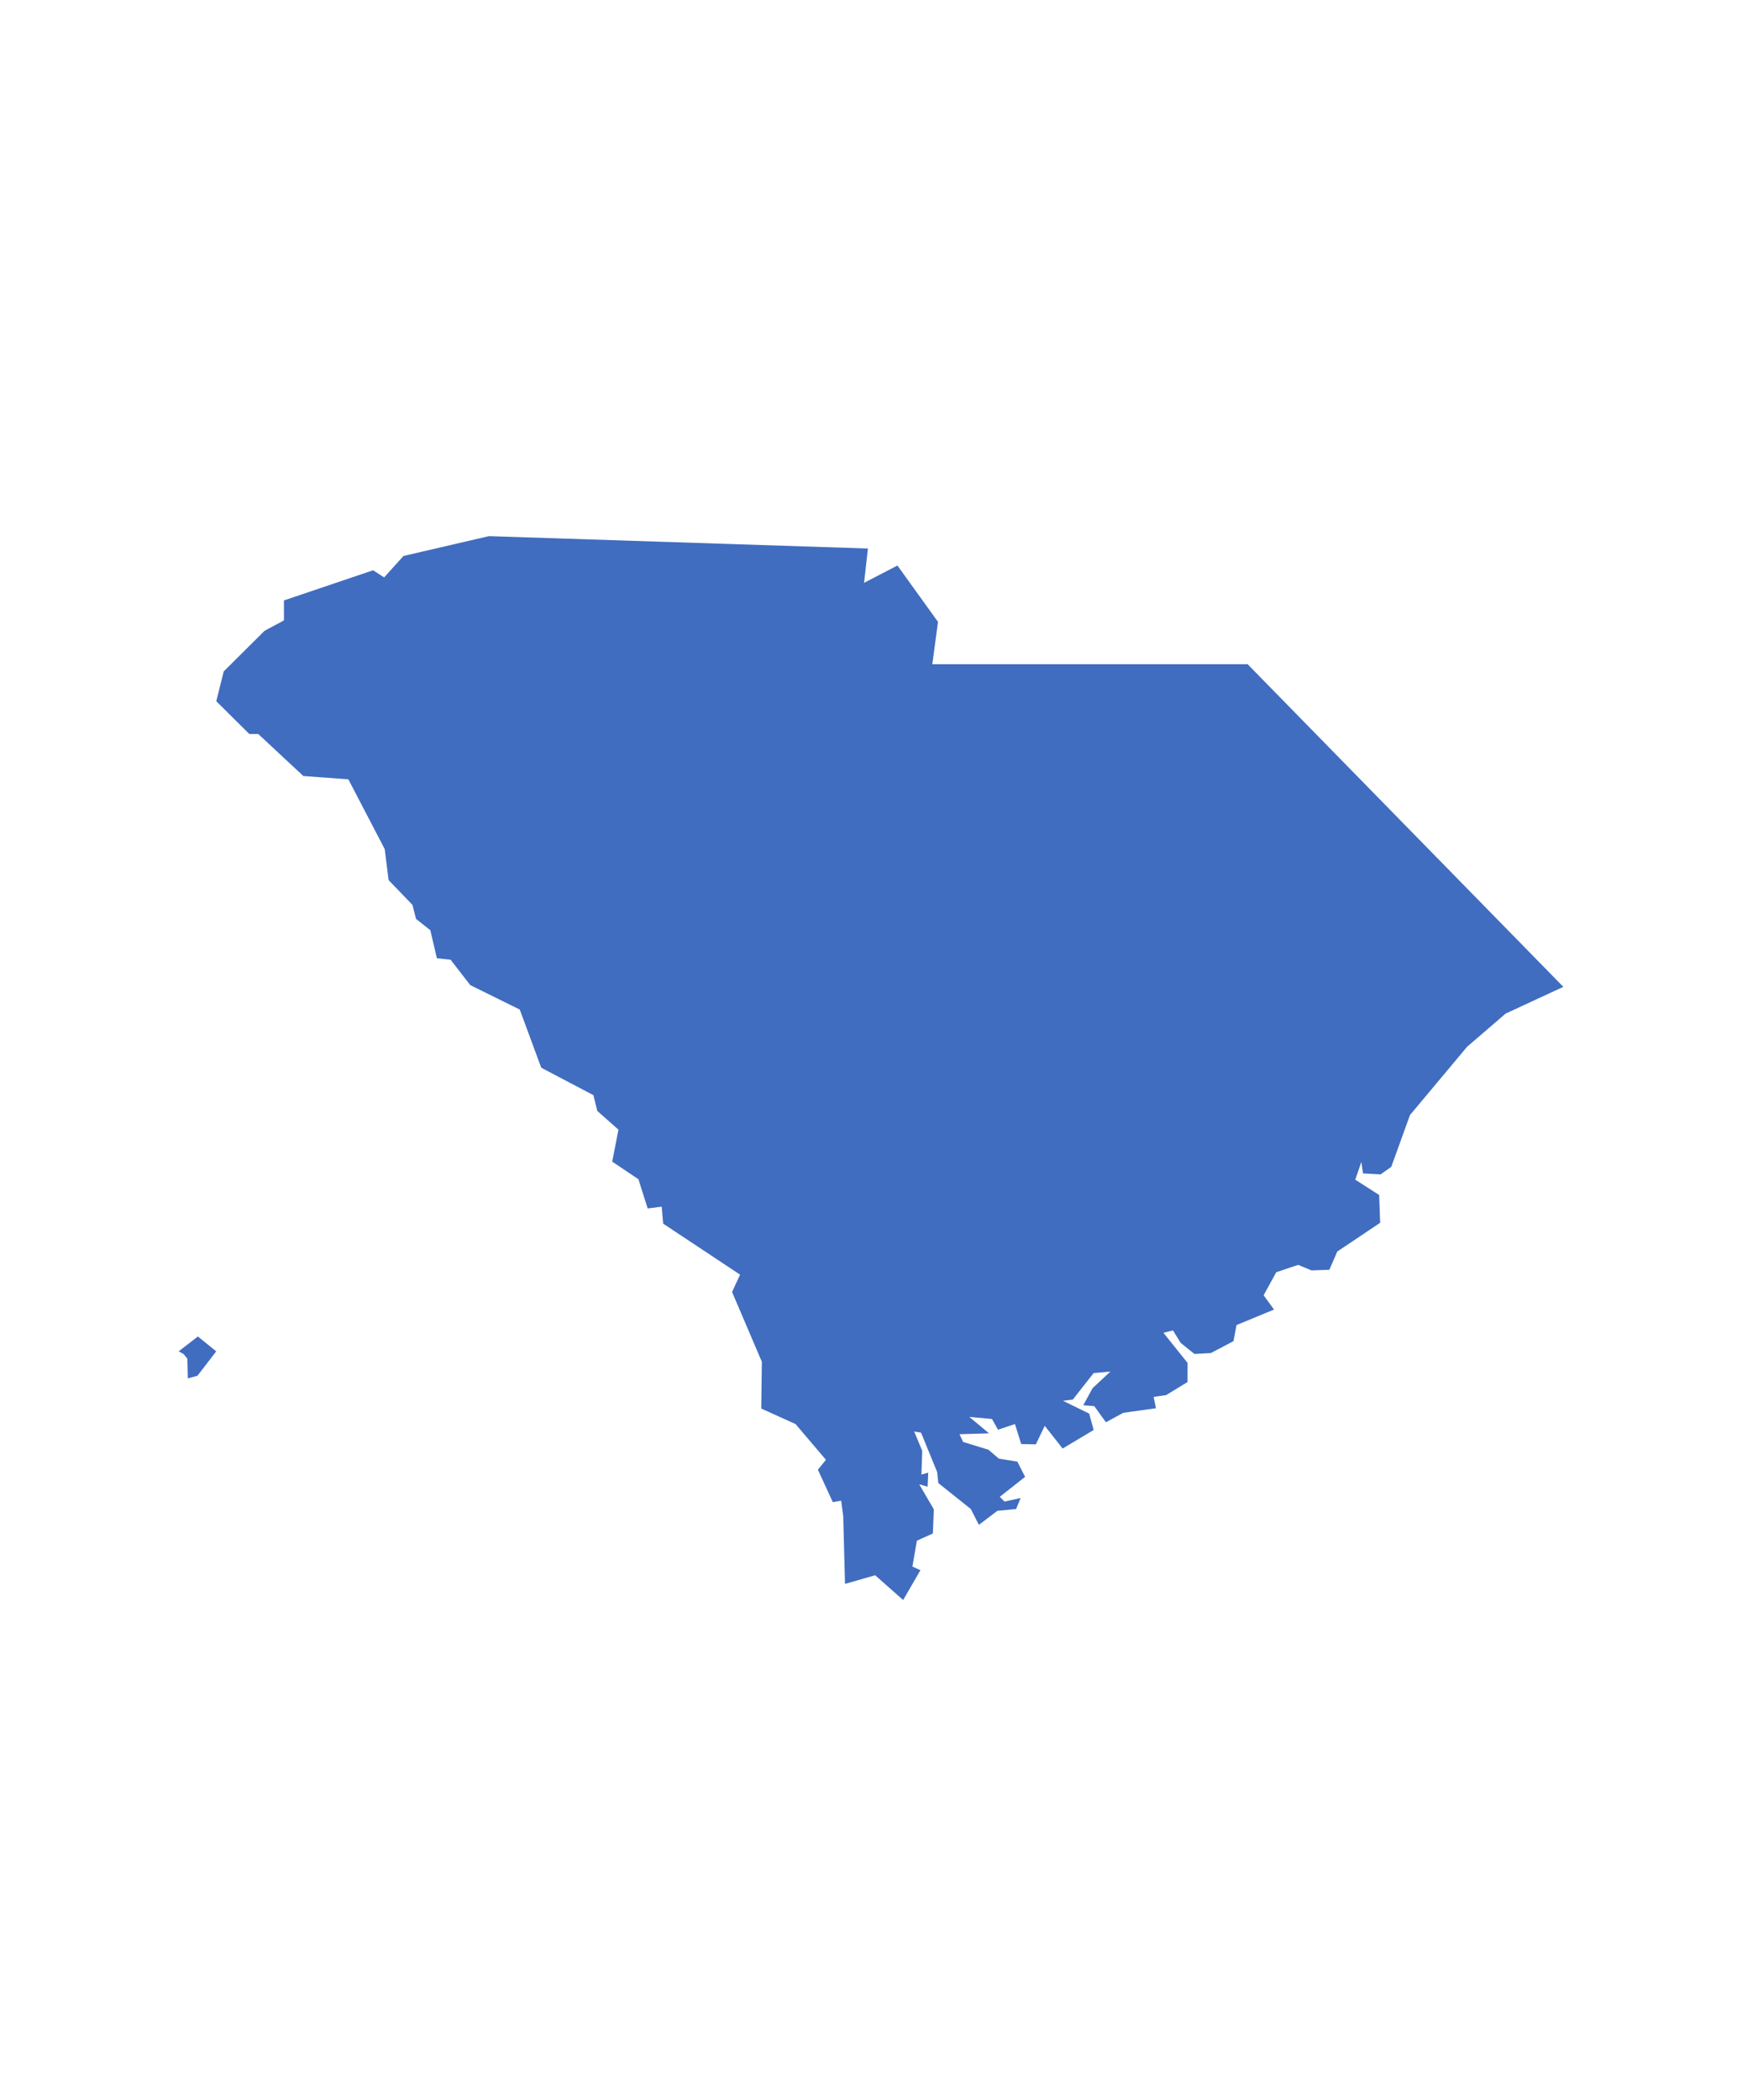 <svg width="39" height="47" fill="none" xmlns="http://www.w3.org/2000/svg"><path d="m19.593 35.258.627.554.387-.668-.18-.08.1-.58.358-.161.022-.54-.327-.56.188.052.013-.313-.152.042.018-.53-.18-.433.154.026.36.881.027.247.727.581.18.354.414-.314.42-.04.1-.247-.36.08-.106-.107.567-.447-.174-.34-.413-.067-.234-.2-.567-.174-.08-.173.66-.02-.44-.367.507.046.134.24.38-.126.14.447.327.007.2-.414.4.507.695-.414-.1-.367-.587-.287.22-.027.467-.594c.125-.01.25-.022.374-.033l-.4.374c-.07.127-.139.253-.207.38l.247.02.26.36.39-.211.731-.102-.053-.254.28-.04.479-.292.002-.428-.541-.675.213-.053.174.28.307.247.367-.02.508-.267.067-.36.84-.347-.233-.32.283-.515.491-.165.298.124.4-.015.177-.407.96-.644-.022-.622-.535-.343.136-.396.037.256.392.023.241-.17.419-1.16 1.278-1.527.863-.743L35 22.088l-7.068-7.221h-7.059l.127-.948-.908-1.261-.747.387.086-.768L10.946 12l-1.913.444-.433.48-.247-.16-1.996.675v.447l-.434.233-.914.908-.167.668.74.734h.2l1.009.94 1.008.074.814 1.562.087.694.534.554.08.314.32.254.147.627.307.033.44.568 1.108.547.481 1.302 1.168.614.087.353.474.42-.14.715.587.394.207.654.314-.04c.01.127.022.254.033.38l1.722 1.142-.18.387.667 1.562-.013 1.048.768.347.68.8-.18.221.334.727.187-.033.046.347.04 1.515.675-.193ZM4 30.246l.43-.332.411.332-.42.546-.216.06-.01-.44-.085-.106-.11-.06Z" fill="#406DC0"/></svg>